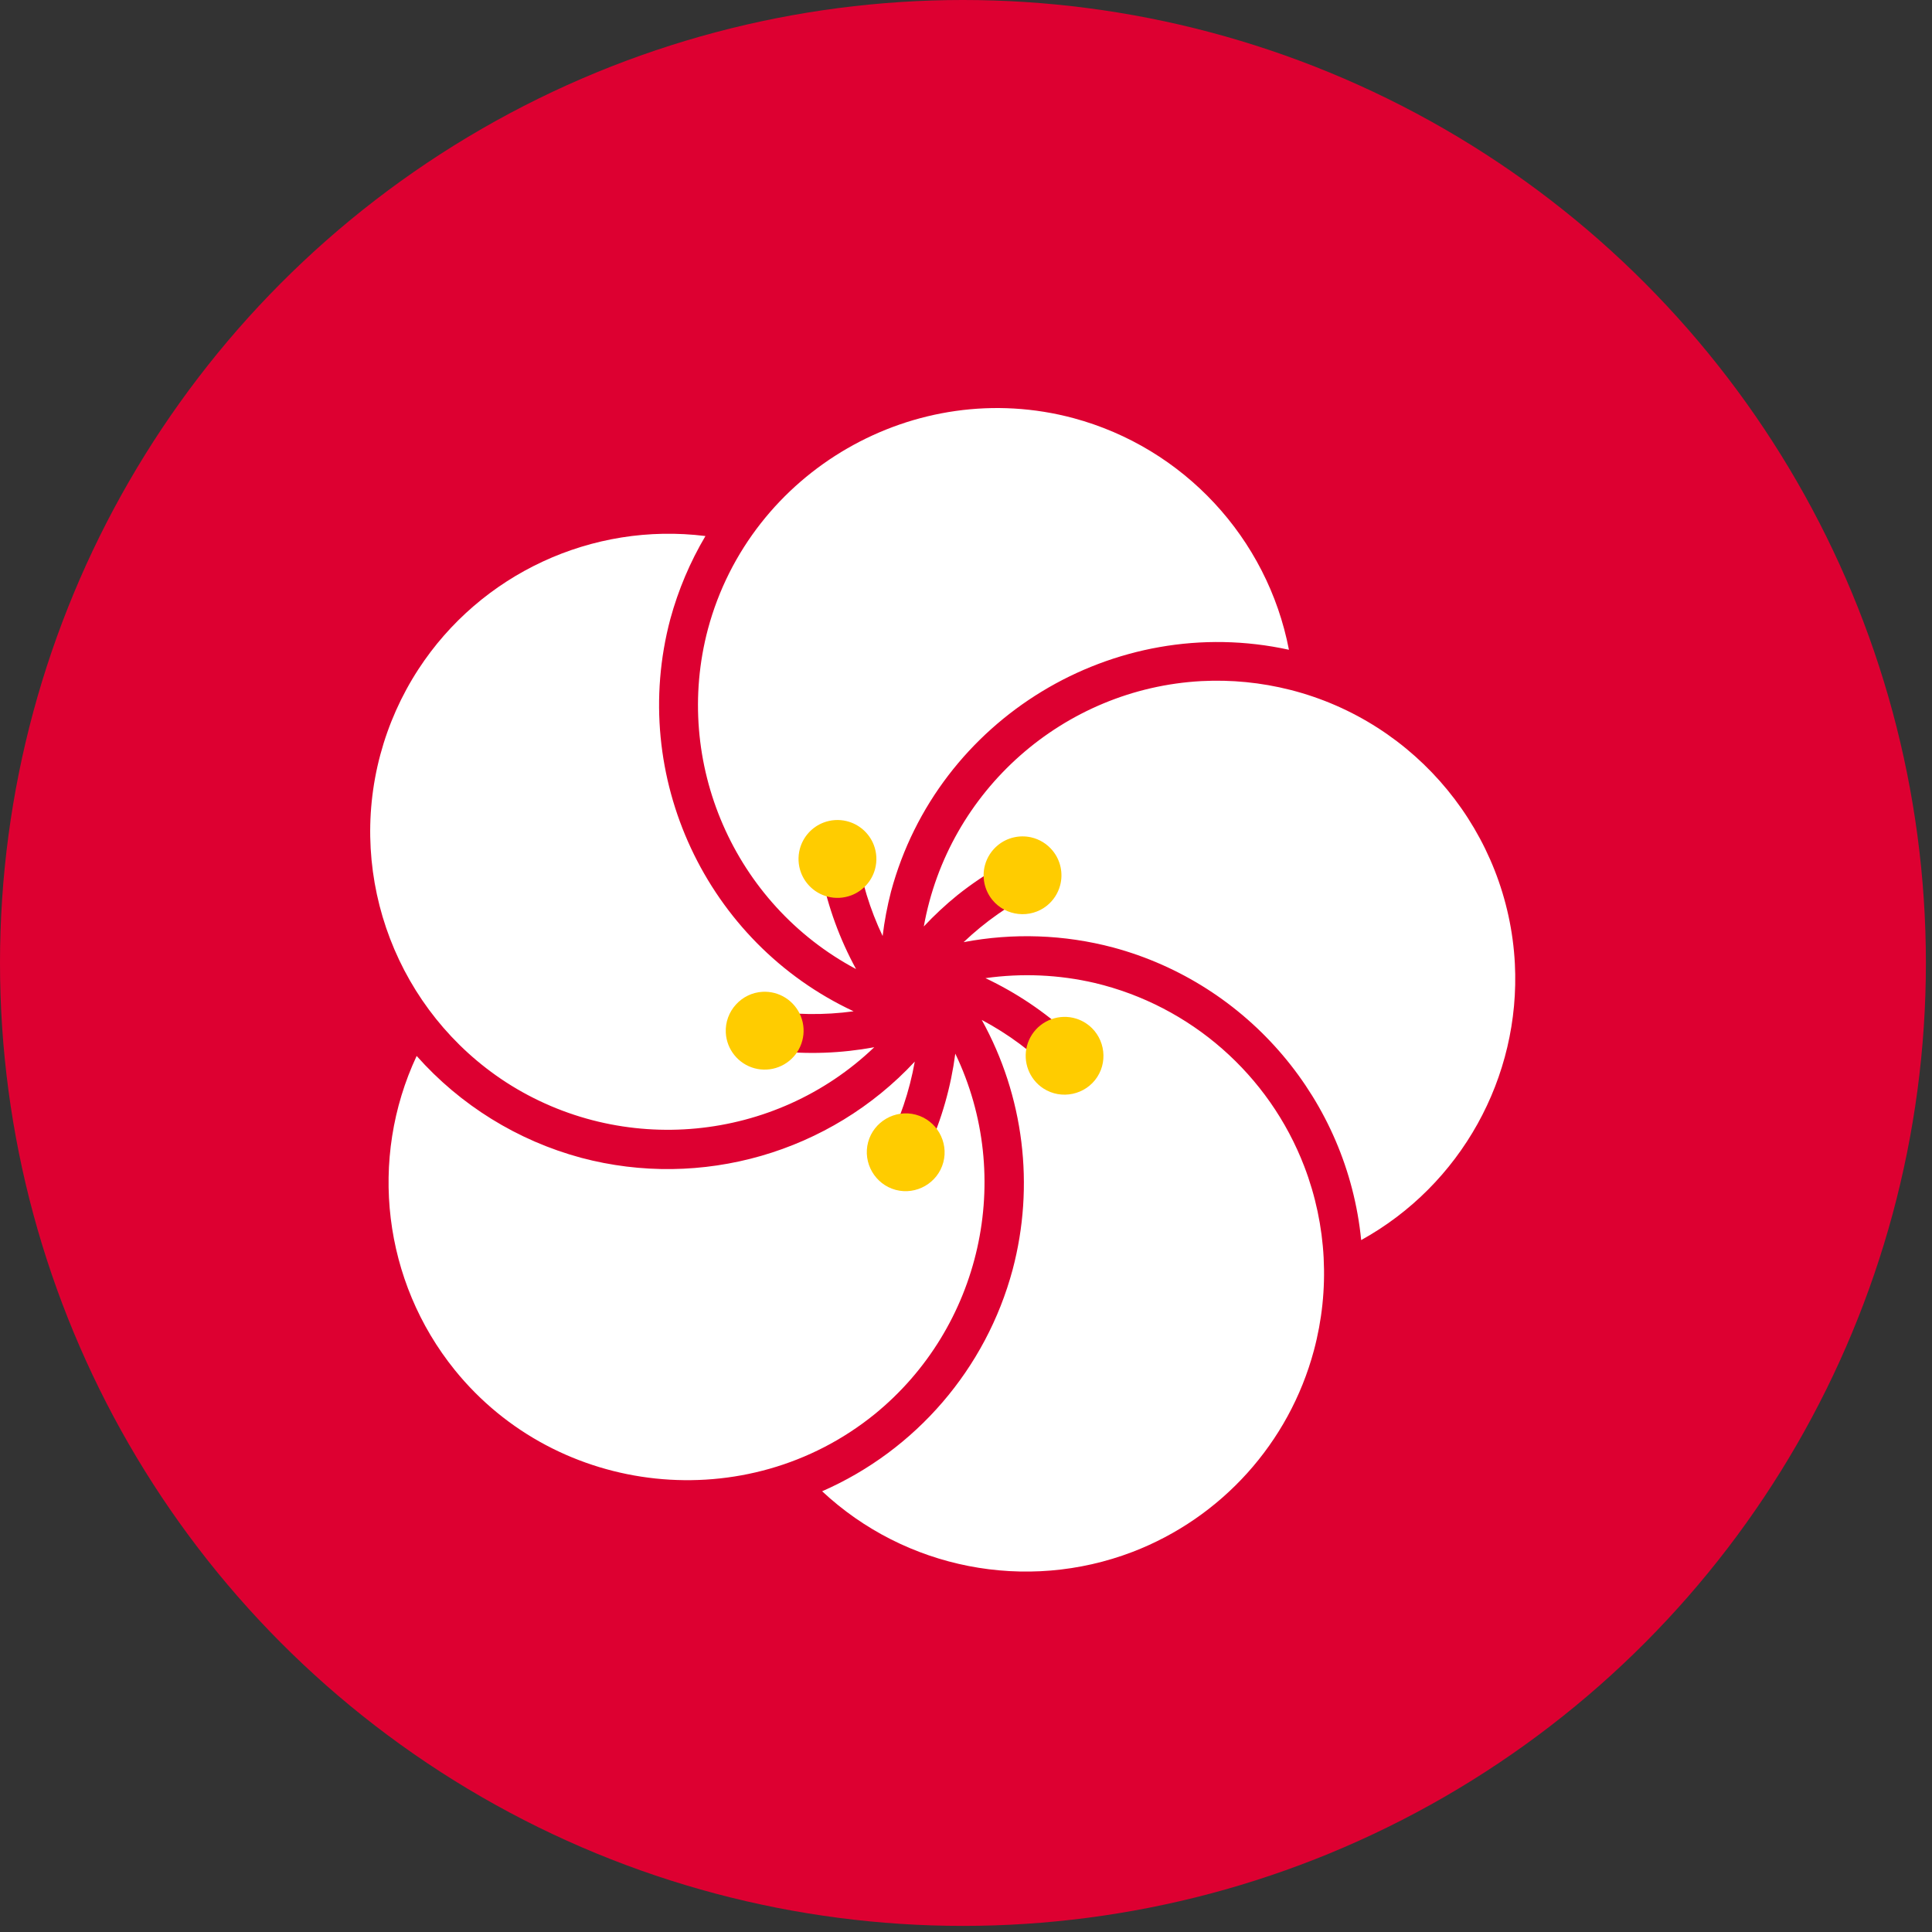 <?xml version="1.0" encoding="UTF-8" standalone="no"?>
<!DOCTYPE svg PUBLIC "-//W3C//DTD SVG 1.1//EN" "http://www.w3.org/Graphics/SVG/1.1/DTD/svg11.dtd">
<svg width="100%" height="100%" viewBox="0 0 102 102" version="1.1" xmlns="http://www.w3.org/2000/svg" xmlns:xlink="http://www.w3.org/1999/xlink" xml:space="preserve" xmlns:serif="http://www.serif.com/" style="fill-rule:evenodd;clip-rule:evenodd;stroke-linejoin:round;stroke-miterlimit:2;">
    <rect x="0" y="0" width="102" height="102" fill="#333333" stroke="none"/>
    <g id="Group_83" transform="matrix(1,0,0,1,-141,-696)">
        <g id="Ellipse_8" transform="matrix(1,0,0,1,141,696)">
            <circle cx="50.839" cy="50.839" r="50.839" style="fill:rgb(221,0,49);"/>
        </g>
        <g transform="matrix(0.827,0.222,-0.222,0.827,-303.86,187.443)">
            <path d="M726.354,446.654C716.26,446.654 707.954,454.96 707.954,465.054C707.975,473.573 713.909,481.018 722.21,482.936C720.767,481.423 719.552,479.701 718.619,477.817C719.127,477.124 719.725,476.503 720.399,475.969C721.125,477.629 722.092,479.17 723.264,480.544C723.132,479.625 723.062,478.698 723.053,477.769C723.06,466.729 731.855,457.518 742.883,457.003C739.81,450.687 733.377,446.66 726.353,446.654L726.354,446.654ZM743.593,459.37C741.75,459.396 739.921,459.699 738.168,460.269C730.085,462.917 724.841,470.841 725.563,479.316C726.008,478.486 726.505,477.686 727.059,476.922C727.74,475.998 728.498,475.132 729.323,474.333C730.15,474.598 730.938,474.974 731.665,475.45C730.302,476.66 729.131,478.065 728.184,479.615C730.986,478.26 734.057,477.551 737.169,477.541C745.802,477.545 753.574,482.923 756.621,491.001C761.676,486.126 763.518,478.765 761.354,472.083C758.868,464.431 751.638,459.256 743.593,459.37L743.593,459.37ZM706.317,459.558C699.356,460.525 693.532,465.4 691.355,472.083C690.758,473.919 690.454,475.838 690.454,477.769C690.454,485.719 695.608,492.812 703.169,495.269C711.252,497.873 720.138,494.56 724.543,487.3C722.677,488.19 720.687,488.806 718.631,489.109C718.124,488.412 717.713,487.649 717.41,486.842C719.247,486.661 721.043,486.203 722.739,485.49C712.857,483.746 705.577,475.088 705.554,465.054C705.562,463.196 705.819,461.347 706.319,459.557L706.317,459.558ZM736.649,479.948C734.381,480.025 732.147,480.52 730.06,481.409C732.117,481.783 734.113,482.459 735.976,483.431C735.981,484.294 735.868,485.153 735.643,485.986C734.04,485.052 732.308,484.37 730.507,483.955C734.233,487.817 736.324,492.974 736.338,498.341C736.337,504.652 733.464,510.631 728.537,514.575C734.735,517.874 742.302,517.349 747.986,513.227C752.747,509.768 755.57,504.226 755.57,498.341C755.57,494.455 754.34,490.668 752.056,487.525C748.489,482.616 742.715,479.776 736.649,479.948L736.649,479.948ZM729.471,486.386C729.742,488.438 729.714,490.524 729.368,492.575C728.546,492.846 727.692,493.006 726.827,493.049C727.228,491.228 727.345,489.359 727.185,487.508C723.592,494.288 716.528,498.551 708.855,498.569C704.795,498.564 700.823,497.369 697.433,495.134C696.206,502.052 699.043,509.093 704.724,513.227C712.89,519.159 724.491,517.322 730.424,509.156C735.394,502.283 734.998,492.82 729.471,486.386L729.471,486.386Z" style="fill:white;fill-rule:nonzero;"/>
            <path d="M730.522,472.294C729.791,472.326 729.113,472.69 728.683,473.282C728.385,473.692 728.224,474.186 728.224,474.693C728.224,475.461 728.593,476.184 729.214,476.635C730.279,477.408 731.792,477.169 732.566,476.104C732.864,475.694 733.024,475.2 733.024,474.693C733.024,473.925 732.656,473.202 732.034,472.751C731.596,472.432 731.063,472.271 730.522,472.294L730.522,472.294ZM719.274,474.277C718.791,474.29 718.322,474.449 717.931,474.733C717.309,475.185 716.941,475.908 716.941,476.676C716.941,477.182 717.101,477.677 717.399,478.087C717.851,478.708 718.574,479.077 719.342,479.077C719.848,479.077 720.343,478.916 720.753,478.618C721.374,478.167 721.742,477.444 721.742,476.676C721.742,476.169 721.582,475.675 721.284,475.265C720.818,474.625 720.065,474.255 719.274,474.277L719.274,474.277ZM736.119,482.369C735.045,482.323 734.065,483.003 733.733,484.026C733.655,484.265 733.615,484.516 733.615,484.768C733.615,485.805 734.287,486.73 735.273,487.051C736.526,487.457 737.891,486.761 738.297,485.508C738.703,484.257 738.008,482.892 736.756,482.485C736.55,482.418 736.335,482.379 736.119,482.369L736.119,482.369ZM717.718,485.666C717.478,485.67 717.239,485.709 717.011,485.783C715.759,486.19 715.064,487.555 715.47,488.807C715.79,489.794 716.715,490.467 717.753,490.467C718.005,490.467 718.255,490.427 718.495,490.349C719.481,490.029 720.153,489.104 720.153,488.067C720.153,487.814 720.114,487.564 720.036,487.324C719.711,486.326 718.768,485.651 717.718,485.666L717.718,485.666ZM728.095,490.652C726.779,490.652 725.695,491.736 725.695,493.052C725.695,494.369 726.779,495.452 728.095,495.452C729.412,495.452 730.495,494.369 730.495,493.052C730.495,491.736 729.412,490.652 728.095,490.652Z" style="fill:rgb(255,204,0);fill-rule:nonzero;"/>
        </g>
    </g>
</svg>
